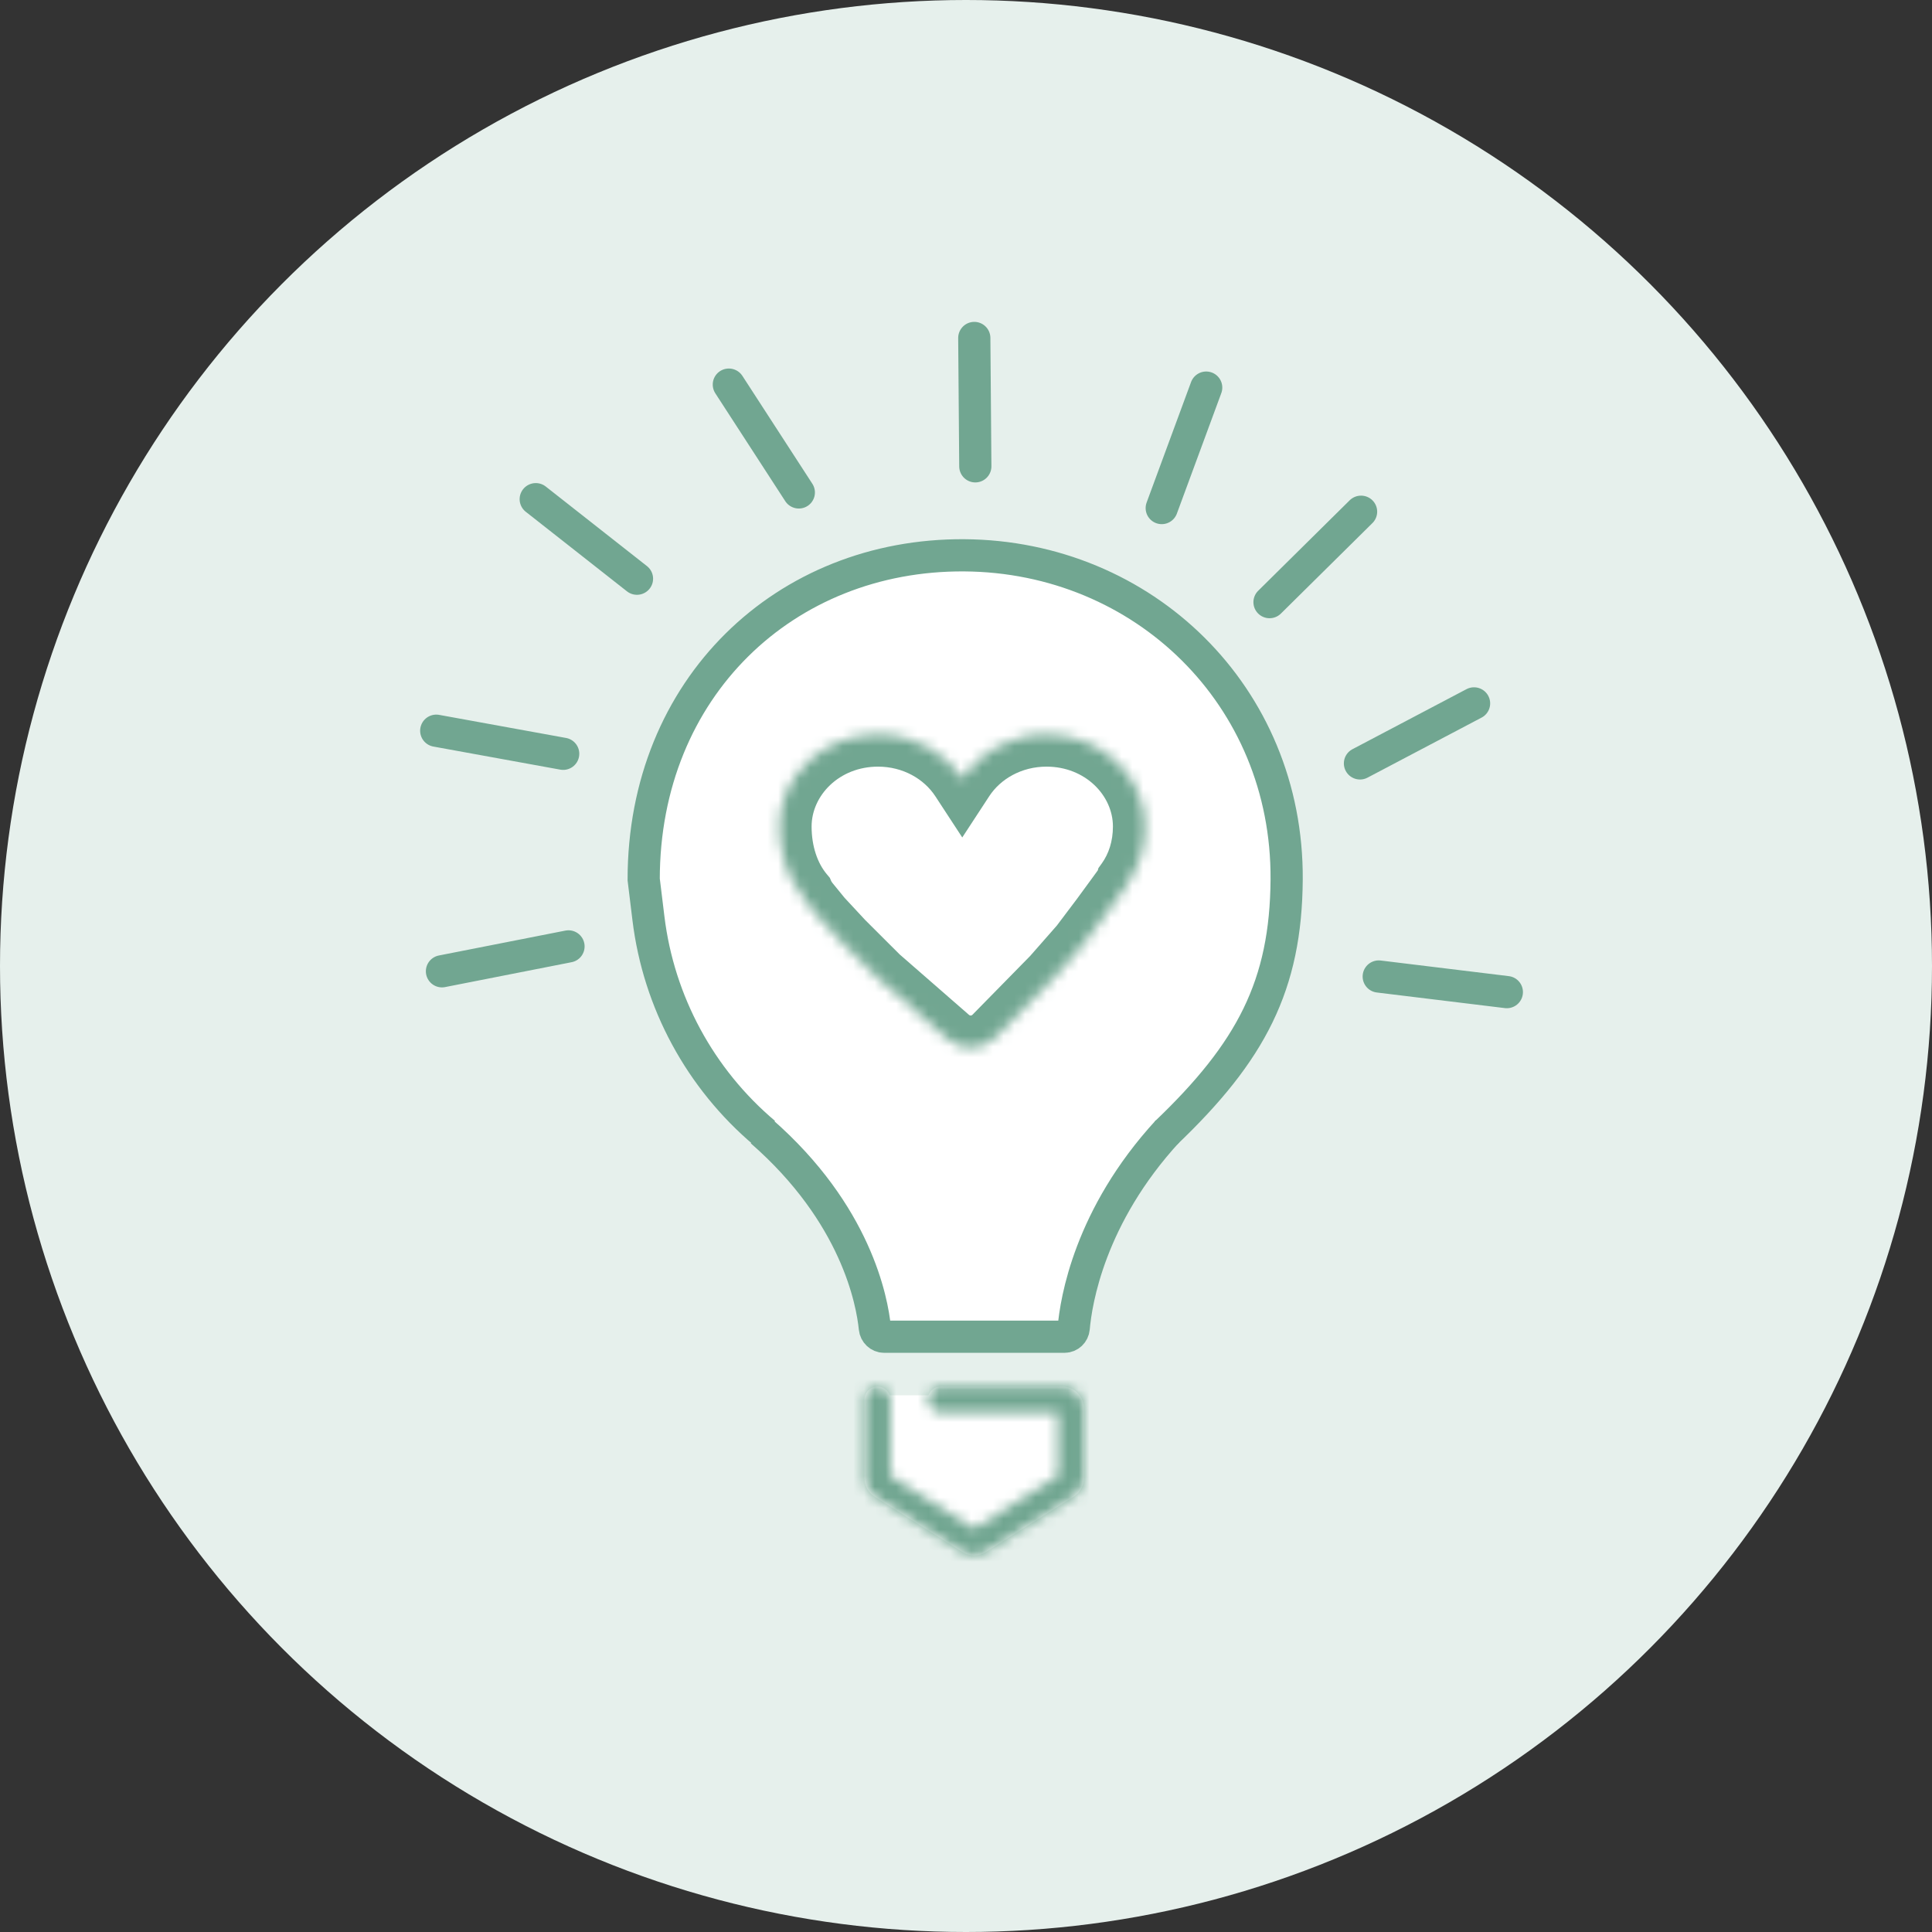 <svg width="180" height="180" viewBox="0 0 180 180" fill="none" xmlns="http://www.w3.org/2000/svg">
<rect x="0" y="0" width="180" height="180" fill="#333333" stroke="none"/>
<circle cx="90" cy="90" r="90" fill="#E6F0EC"/>
<path d="M73 106H106.5L99.5 124.5L90.5 125L83 124.5L73 106Z" fill="white"/>
<path d="M81.499 130H99.999V138L90.999 143.5L81.999 138L81.499 130Z" fill="white"/>
<circle cx="89.999" cy="82" r="30" fill="white"/>
<path d="M71.237 105.577V105.577C65.232 100.511 61.365 93.362 60.414 85.564L59.971 81.934C59.971 64.082 73.15 51.626 89.843 51.737C106.536 51.848 119.982 64.835 119.874 81.934C119.812 91.785 116.577 97.977 108.608 105.577" stroke="#71A691" stroke-width="3"/>
<path d="M108.786 105.392C101.501 113.321 100.249 121.251 100.035 123.74C99.996 124.184 99.629 124.539 99.184 124.539H82.367C81.922 124.539 81.554 124.184 81.509 123.741C81.256 121.213 79.762 113.096 70.936 105.392" stroke="#71A691" stroke-width="3"/>
<mask id="path-7-inside-1_133_242" fill="white">
<path fill-rule="evenodd" clip-rule="evenodd" d="M74.724 83.364C73.338 81.709 72.615 79.425 72.615 77.004C72.615 72.266 76.728 68.426 81.803 68.426C85.127 68.426 88.038 70.073 89.652 72.541C91.265 70.073 94.177 68.426 97.5 68.426C102.575 68.426 106.689 72.266 106.689 77.004C106.689 78.967 106.119 80.761 105.09 82.19C105.06 82.301 105.014 82.411 104.95 82.518L104.117 83.664L102.691 85.611L100.789 88.132L98.173 91.111L92.736 96.651C91.54 97.869 89.603 97.944 88.317 96.823L81.767 91.111L78.438 87.788L76.417 85.611L75.11 84.007L74.862 83.626C74.807 83.541 74.761 83.453 74.724 83.364Z"/>
</mask>
<path fill-rule="evenodd" clip-rule="evenodd" d="M74.724 83.364C73.338 81.709 72.615 79.425 72.615 77.004C72.615 72.266 76.728 68.426 81.803 68.426C85.127 68.426 88.038 70.073 89.652 72.541C91.265 70.073 94.177 68.426 97.5 68.426C102.575 68.426 106.689 72.266 106.689 77.004C106.689 78.967 106.119 80.761 105.09 82.19C105.06 82.301 105.014 82.411 104.95 82.518L104.117 83.664L102.691 85.611L100.789 88.132L98.173 91.111L92.736 96.651C91.54 97.869 89.603 97.944 88.317 96.823L81.767 91.111L78.438 87.788L76.417 85.611L75.11 84.007L74.862 83.626C74.807 83.541 74.761 83.453 74.724 83.364Z" fill="white"/>
<path d="M74.724 83.364L77.491 82.205L77.315 81.787L77.024 81.439L74.724 83.364ZM89.652 72.541L87.141 74.183L89.652 78.024L92.163 74.183L89.652 72.541ZM105.09 82.19L102.656 80.437L102.337 80.879L102.195 81.404L105.09 82.19ZM104.95 82.518L107.377 84.281L107.455 84.174L107.523 84.06L104.95 82.518ZM104.117 83.664L106.538 85.436L106.545 85.427L104.117 83.664ZM102.691 85.611L105.086 87.419L105.098 87.401L105.111 87.384L102.691 85.611ZM100.789 88.132L103.043 90.111L103.116 90.028L103.183 89.939L100.789 88.132ZM98.173 91.111L100.314 93.212L100.373 93.153L100.428 93.09L98.173 91.111ZM92.736 96.651L94.877 98.752L94.877 98.752L92.736 96.651ZM88.317 96.823L86.345 99.084L86.345 99.084L88.317 96.823ZM81.767 91.111L79.648 93.234L79.719 93.305L79.795 93.372L81.767 91.111ZM78.438 87.788L76.24 89.829L76.279 89.871L76.319 89.912L78.438 87.788ZM76.417 85.611L74.092 87.507L74.153 87.582L74.219 87.653L76.417 85.611ZM75.11 84.007L72.593 85.64L72.681 85.777L72.784 85.903L75.11 84.007ZM74.862 83.626L77.379 81.994L77.379 81.994L74.862 83.626ZM77.024 81.439C76.174 80.423 75.615 78.862 75.615 77.004H69.615C69.615 79.988 70.503 82.996 72.423 85.29L77.024 81.439ZM75.615 77.004C75.615 74.114 78.188 71.426 81.803 71.426V65.426C75.269 65.426 69.615 70.419 69.615 77.004H75.615ZM81.803 71.426C84.133 71.426 86.092 72.578 87.141 74.183L92.163 70.9C89.985 67.568 86.12 65.426 81.803 65.426V71.426ZM92.163 74.183C93.212 72.578 95.17 71.426 97.5 71.426V65.426C93.183 65.426 89.319 67.568 87.141 70.9L92.163 74.183ZM97.5 71.426C101.116 71.426 103.689 74.114 103.689 77.004H109.689C109.689 70.419 104.034 65.426 97.5 65.426V71.426ZM103.689 77.004C103.689 78.384 103.29 79.555 102.656 80.437L107.525 83.943C108.947 81.967 109.689 79.55 109.689 77.004H103.689ZM102.195 81.404C102.237 81.249 102.299 81.104 102.377 80.976L107.523 84.06C107.728 83.718 107.883 83.353 107.986 82.975L102.195 81.404ZM102.522 80.755L101.69 81.901L106.545 85.427L107.377 84.281L102.522 80.755ZM101.697 81.891L100.271 83.839L105.111 87.384L106.538 85.436L101.697 81.891ZM100.296 83.804L98.394 86.325L103.183 89.939L105.086 87.419L100.296 83.804ZM98.534 86.153L95.919 89.131L100.428 93.09L103.043 90.111L98.534 86.153ZM96.032 89.009L90.594 94.55L94.877 98.752L100.314 93.212L96.032 89.009ZM90.594 94.55C90.512 94.634 90.378 94.639 90.288 94.561L86.345 99.084C88.828 101.249 92.569 101.104 94.877 98.752L90.594 94.55ZM90.288 94.561L83.739 88.85L79.795 93.372L86.345 99.084L90.288 94.561ZM83.886 88.987L80.558 85.665L76.319 89.912L79.648 93.234L83.886 88.987ZM80.637 85.747L78.616 83.57L74.219 87.653L76.24 89.829L80.637 85.747ZM78.743 83.716L77.435 82.112L72.784 85.903L74.092 87.507L78.743 83.716ZM77.627 82.375L77.379 81.994L72.345 85.258L72.593 85.64L77.627 82.375ZM77.379 81.994C77.421 82.058 77.459 82.128 77.491 82.205L71.957 84.524C72.063 84.778 72.193 85.024 72.345 85.258L77.379 81.994Z" fill="#71A691" mask="url(#path-7-inside-1_133_242)"/>
<mask id="path-9-inside-2_133_242" fill="white">
<path fill-rule="evenodd" clip-rule="evenodd" d="M81.75 129.186C82.418 129.186 82.959 129.727 82.959 130.394V137.506L90.762 142.428L98.566 137.506V131.603H87.649C86.981 131.603 86.44 131.062 86.44 130.394C86.44 129.727 86.981 129.186 87.649 129.186H98.968C100.081 129.186 100.983 130.088 100.983 131.2V137.728C100.983 138.42 100.628 139.063 100.043 139.432L91.837 144.608C91.18 145.023 90.344 145.023 89.688 144.608L81.481 139.432C80.896 139.063 80.542 138.42 80.542 137.728V130.394C80.542 129.727 81.083 129.186 81.75 129.186Z"/>
</mask>
<path fill-rule="evenodd" clip-rule="evenodd" d="M81.75 129.186C82.418 129.186 82.959 129.727 82.959 130.394V137.506L90.762 142.428L98.566 137.506V131.603H87.649C86.981 131.603 86.44 131.062 86.44 130.394C86.44 129.727 86.981 129.186 87.649 129.186H98.968C100.081 129.186 100.983 130.088 100.983 131.2V137.728C100.983 138.42 100.628 139.063 100.043 139.432L91.837 144.608C91.18 145.023 90.344 145.023 89.688 144.608L81.481 139.432C80.896 139.063 80.542 138.42 80.542 137.728V130.394C80.542 129.727 81.083 129.186 81.75 129.186Z" fill="white"/>
<path d="M82.959 137.506H79.959V139.161L81.359 140.044L82.959 137.506ZM90.762 142.428L89.162 144.965L90.762 145.975L92.363 144.965L90.762 142.428ZM98.566 137.506L100.166 140.044L101.566 139.161V137.506H98.566ZM98.566 131.603H101.566V128.603H98.566V131.603ZM100.043 139.432L101.644 141.97L101.644 141.97L100.043 139.432ZM91.837 144.608L93.438 147.146L93.438 147.146L91.837 144.608ZM89.688 144.608L91.288 142.071L91.288 142.071L89.688 144.608ZM81.481 139.432L83.082 136.895L83.082 136.895L81.481 139.432ZM85.959 130.394C85.959 128.07 84.075 126.186 81.75 126.186V132.186C80.761 132.186 79.959 131.384 79.959 130.394H85.959ZM85.959 137.506V130.394H79.959V137.506H85.959ZM92.363 139.891L84.56 134.969L81.359 140.044L89.162 144.965L92.363 139.891ZM96.965 134.969L89.162 139.891L92.363 144.965L100.166 140.044L96.965 134.969ZM95.566 131.603V137.506H101.566V131.603H95.566ZM87.649 134.603H98.566V128.603H87.649V134.603ZM83.44 130.394C83.44 132.719 85.325 134.603 87.649 134.603V128.603C88.638 128.603 89.44 129.405 89.44 130.394H83.44ZM87.649 126.186C85.325 126.186 83.44 128.07 83.44 130.394H89.44C89.44 131.384 88.638 132.186 87.649 132.186V126.186ZM98.968 126.186H87.649V132.186H98.968V126.186ZM103.983 131.2C103.983 128.431 101.738 126.186 98.968 126.186V132.186C98.424 132.186 97.983 131.744 97.983 131.2H103.983ZM103.983 137.728V131.2H97.983V137.728H103.983ZM101.644 141.97C103.1 141.051 103.983 139.45 103.983 137.728H97.983C97.983 137.39 98.157 137.075 98.443 136.895L101.644 141.97ZM93.438 147.146L101.644 141.97L98.443 136.895L90.237 142.071L93.438 147.146ZM88.087 147.146C89.722 148.177 91.803 148.177 93.438 147.146L90.237 142.071C90.558 141.868 90.967 141.868 91.288 142.071L88.087 147.146ZM79.881 141.97L88.087 147.146L91.288 142.071L83.082 136.895L79.881 141.97ZM77.542 137.728C77.542 139.45 78.425 141.051 79.881 141.97L83.082 136.895C83.368 137.075 83.542 137.39 83.542 137.728H77.542ZM77.542 130.394V137.728H83.542V130.394H77.542ZM81.75 126.186C79.426 126.186 77.542 128.07 77.542 130.394H83.542C83.542 131.384 82.74 132.186 81.75 132.186V126.186Z" fill="#71A691" mask="url(#path-9-inside-2_133_242)"/>
<line x1="1.5" y1="-1.5" x2="13.518" y2="-1.5" transform="matrix(0.981 -0.193 0.194 0.981 39.996 92.254)" stroke="#71A691" stroke-width="3" stroke-linecap="round"/>
<line x1="1.5" y1="-1.5" x2="13.518" y2="-1.5" transform="matrix(0.984 0.179 -0.18 0.984 38.898 69.286)" stroke="#71A691" stroke-width="3" stroke-linecap="round"/>
<line x1="1.5" y1="-1.5" x2="13.496" y2="-1.5" transform="matrix(0.786 0.618 -0.621 0.784 47.805 46.754)" stroke="#71A691" stroke-width="3" stroke-linecap="round"/>
<line x1="1.5" y1="-1.5" x2="13.477" y2="-1.5" transform="matrix(0.544 0.839 -0.841 0.541 65.829 35.385)" stroke="#71A691" stroke-width="3" stroke-linecap="round"/>
<line x1="1.5" y1="-1.5" x2="13.459" y2="-1.5" transform="matrix(0.008 1 -1 0.008 89.26 30)" stroke="#71A691" stroke-width="3" stroke-linecap="round"/>
<line x1="1.5" y1="-1.5" x2="13.466" y2="-1.5" transform="matrix(-0.346 0.938 -0.939 -0.344 111.488 34.188)" stroke="#71A691" stroke-width="3" stroke-linecap="round"/>
<line x1="1.5" y1="-1.5" x2="13.49" y2="-1.5" transform="matrix(-0.711 0.703 -0.706 -0.708 126.813 45.557)" stroke="#71A691" stroke-width="3" stroke-linecap="round"/>
<line x1="1.5" y1="-1.5" x2="13.507" y2="-1.5" transform="matrix(-0.885 0.466 -0.469 -0.883 137.957 63.508)" stroke="#71A691" stroke-width="3" stroke-linecap="round"/>
<line x1="1.5" y1="-1.5" x2="13.519" y2="-1.5" transform="matrix(-0.993 -0.121 0.122 -0.993 142.061 91.125)" stroke="#71A691" stroke-width="3" stroke-linecap="round"/>
</svg>
